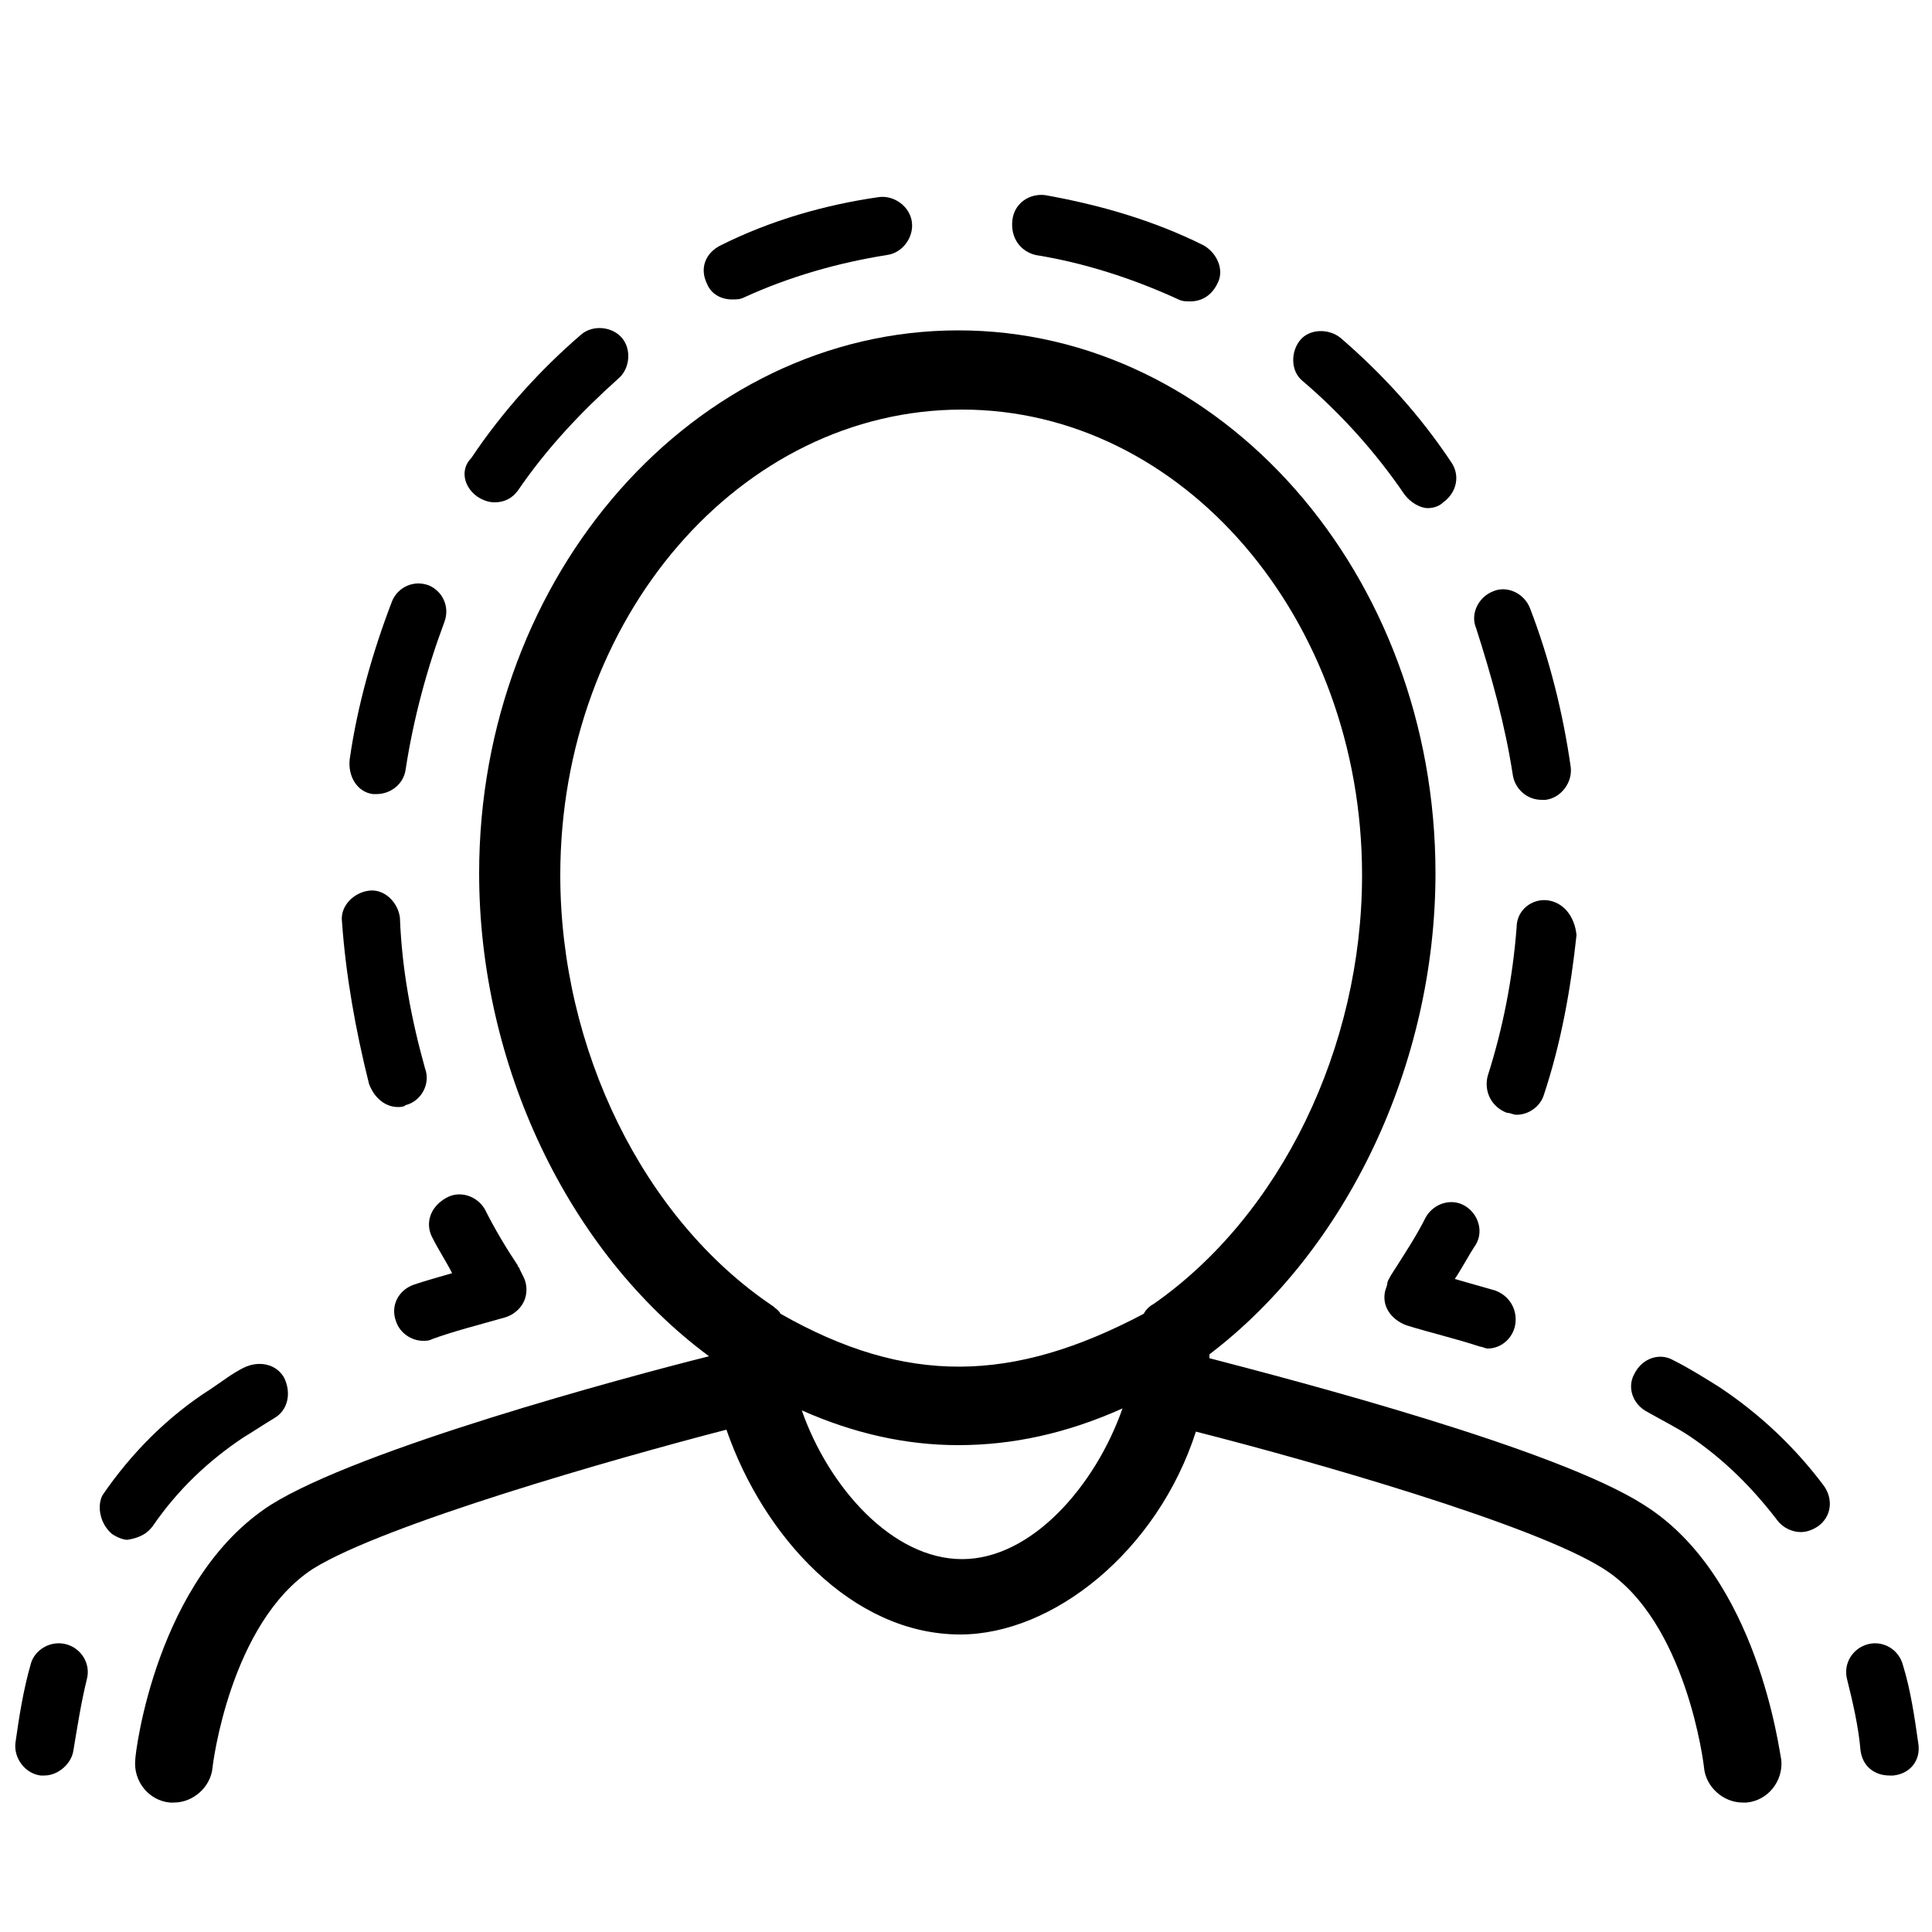 <?xml version="1.0" encoding="utf-8"?>
<!-- Generator: Adobe Illustrator 24.2.3, SVG Export Plug-In . SVG Version: 6.00 Build 0)  -->
<svg version="1.1" id="Layer_1" xmlns="http://www.w3.org/2000/svg" xmlns:xlink="http://www.w3.org/1999/xlink" x="0px" y="0px"
	 viewBox="0 0 100 100" style="enable-background:new 0 0 100 100;" xml:space="preserve">
<g>
	<path d="M3.4,85.1c-0.8-0.2-1.6,0.3-1.8,1c-0.4,1.4-0.6,2.7-0.8,4.1c-0.1,0.8,0.5,1.6,1.3,1.7c0.1,0,0.1,0,0.2,0
		c0.7,0,1.4-0.6,1.5-1.3c0.2-1.2,0.4-2.5,0.7-3.7C4.7,86.1,4.2,85.3,3.4,85.1z"/>
	<path d="M7.9,79c1.3-1.9,2.9-3.4,4.7-4.6c0.5-0.3,1.1-0.7,1.6-1c0.7-0.4,0.9-1.3,0.5-2.1c-0.4-0.7-1.3-0.9-2.1-0.5
		c-0.6,0.3-1.1,0.7-1.7,1.1c-2.2,1.4-4.1,3.3-5.6,5.5C5,78,5.2,78.9,5.8,79.4c0.3,0.2,0.6,0.3,0.8,0.3C7.2,79.6,7.6,79.4,7.9,79z"/>
	<path d="M22.4,64.1c0.3,0.6,0.7,1.2,1,1.8c-0.7,0.2-1.4,0.4-2,0.6c-0.8,0.3-1.2,1.1-0.9,1.9c0.2,0.6,0.8,1,1.4,1
		c0.2,0,0.3,0,0.5-0.1c1.1-0.4,2.3-0.7,3.7-1.1c0.4-0.1,0.8-0.4,1-0.8c0.2-0.4,0.2-0.9,0-1.3l-0.2-0.4c0-0.1-0.1-0.1-0.1-0.2
		c-0.6-0.9-1.2-1.9-1.7-2.9c-0.4-0.7-1.3-1-2-0.6C22.2,62.5,22,63.4,22.4,64.1z"/>
	<path d="M24.7,25.7c0.3,0.2,0.6,0.3,0.9,0.3c0.5,0,0.9-0.2,1.2-0.6c1.5-2.2,3.3-4.1,5.2-5.8c0.6-0.5,0.7-1.5,0.2-2.1
		c-0.5-0.6-1.5-0.7-2.1-0.2c-2.1,1.8-4.1,4-5.7,6.4C23.8,24.3,24,25.2,24.7,25.7z"/>
	<path d="M19.3,41.1c0.1,0,0.2,0,0.2,0c0.7,0,1.4-0.5,1.5-1.3c0.4-2.6,1.1-5.2,2-7.6c0.3-0.8-0.1-1.6-0.8-1.9
		c-0.8-0.3-1.6,0.1-1.9,0.8c-1,2.6-1.8,5.4-2.2,8.2C18,40.2,18.5,41,19.3,41.1z"/>
	<path d="M20.6,57.3c0.1,0,0.3,0,0.4-0.1c0.8-0.2,1.3-1.1,1-1.9c-0.7-2.5-1.2-5.1-1.3-7.8c-0.1-0.8-0.8-1.5-1.6-1.4
		c-0.8,0.1-1.5,0.8-1.4,1.6c0.2,2.8,0.7,5.6,1.4,8.4C19.4,56.9,20,57.3,20.6,57.3z"/>
	<path d="M37.9,15.5c0.2,0,0.4,0,0.6-0.1c2.4-1.1,4.9-1.8,7.4-2.2c0.8-0.1,1.4-0.9,1.3-1.7c-0.1-0.8-0.9-1.4-1.7-1.3
		c-2.8,0.4-5.6,1.2-8.2,2.5c-0.8,0.4-1.1,1.2-0.7,2C36.8,15.2,37.3,15.5,37.9,15.5z"/>
	<path d="M78.3,40.1c0.1,0.7,0.7,1.3,1.5,1.3c0.1,0,0.1,0,0.2,0c0.8-0.1,1.4-0.9,1.3-1.7c-0.4-2.8-1.1-5.6-2.1-8.2
		c-0.3-0.8-1.2-1.2-1.9-0.9c-0.8,0.3-1.2,1.2-0.9,1.9C77.2,35,77.9,37.5,78.3,40.1z"/>
	<path d="M80.1,46.6c-0.8-0.1-1.6,0.5-1.6,1.4c-0.2,2.6-0.7,5.2-1.5,7.7c-0.2,0.8,0.2,1.6,1,1.9c0.2,0,0.3,0.1,0.5,0.1
		c0.6,0,1.2-0.4,1.4-1c0.9-2.7,1.4-5.5,1.7-8.3C81.5,47.4,80.9,46.7,80.1,46.6z"/>
	<path d="M72.7,25.6c0.3,0.4,0.8,0.7,1.2,0.7c0.3,0,0.6-0.1,0.8-0.3c0.7-0.5,0.9-1.4,0.4-2.1c-1.6-2.4-3.5-4.5-5.7-6.4
		c-0.6-0.5-1.6-0.5-2.1,0.1c-0.5,0.6-0.5,1.6,0.1,2.1C69.4,21.4,71.2,23.4,72.7,25.6z"/>
	<path d="M53.6,13.2c2.5,0.4,5,1.2,7.4,2.3c0.2,0.1,0.4,0.1,0.6,0.1c0.6,0,1.1-0.3,1.4-0.9c0.4-0.7,0-1.6-0.7-2
		c-2.6-1.3-5.4-2.1-8.2-2.6c-0.8-0.1-1.6,0.4-1.7,1.3C52.3,12.3,52.8,13,53.6,13.2z"/>
	<path d="M73.8,63c-0.5,1-1.1,1.9-1.8,3c-0.1,0.2-0.2,0.3-0.2,0.5l-0.1,0.3c-0.2,0.8,0.3,1.5,1.1,1.8c1.3,0.4,2.6,0.7,3.8,1.1
		c0.1,0,0.3,0.1,0.4,0.1c0.6,0,1.2-0.4,1.4-1.1c0.2-0.8-0.2-1.6-1-1.9c-0.7-0.2-1.4-0.4-2.1-0.6c0.4-0.6,0.7-1.2,1.1-1.8
		c0.4-0.7,0.1-1.6-0.6-2C75.1,62,74.2,62.3,73.8,63z"/>
	<path d="M89,71.8c-0.8-0.5-1.6-1-2.4-1.4c-0.7-0.4-1.6-0.1-2,0.7c-0.4,0.7-0.1,1.6,0.7,2c0.7,0.4,1.5,0.8,2.1,1.2
		c1.8,1.2,3.3,2.7,4.6,4.4c0.3,0.4,0.8,0.6,1.2,0.6c0.3,0,0.6-0.1,0.9-0.3c0.7-0.5,0.8-1.4,0.3-2.1C92.9,74.9,91.1,73.2,89,71.8z"/>
	<path d="M99.3,90.3c-0.2-1.4-0.4-2.8-0.8-4.1c-0.2-0.8-1-1.3-1.8-1.1c-0.8,0.2-1.3,1-1.1,1.8c0.3,1.2,0.6,2.5,0.7,3.7
		c0.1,0.8,0.7,1.3,1.5,1.3c0.1,0,0.1,0,0.2,0C98.9,91.8,99.4,91.1,99.3,90.3z"/>
	<path d="M85.1,77.9c-4.5-2.9-17.9-6.4-22.5-7.6c0-0.1,0-0.1,0-0.2c7.1-5.4,11.7-15,11.7-24.9c0-15.5-11.1-28.1-24.7-28.1
		c-13.6,0-24.8,12.6-24.8,28.1c0,9.9,4.6,19.6,11.9,25c-4.4,1.1-18.1,4.8-22.7,7.7c-5.9,3.8-7,12.8-7,13.2c-0.1,1.1,0.7,2.1,1.8,2.2
		c0.1,0,0.2,0,0.2,0c1,0,1.9-0.8,2-1.8c0-0.1,0.9-7.5,5.2-10.3c3.7-2.3,15.6-5.7,21.4-7.2c1.9,5.5,6.5,10.6,12.1,10.6
		c4.8,0,10.2-4.3,12.2-10.5c5.9,1.5,17.5,4.8,21.1,7.1c4.3,2.7,5.2,10.2,5.2,10.3c0.1,1,1,1.8,2,1.8c0.1,0,0.1,0,0.2,0
		c1.1-0.1,1.9-1.1,1.8-2.2C92.1,90.7,91,81.6,85.1,77.9z M49.8,80.7c-3.6,0-6.9-3.7-8.3-7.7c2.7,1.2,5.4,1.8,8.1,1.8
		c2.8,0,5.6-0.6,8.5-1.9C56.7,76.9,53.4,80.7,49.8,80.7z M40.4,68c-0.1-0.2-0.3-0.3-0.4-0.4c-6.7-4.5-11-13.3-11-22.3
		c0-13.3,9.3-24.1,20.8-24.1c11.4,0,20.7,10.8,20.7,24.1c0,8.9-4.2,17.6-10.8,22.2c-0.2,0.1-0.4,0.3-0.5,0.5
		C52.4,71.6,46.9,71.7,40.4,68z"/>
</g>
</svg>
